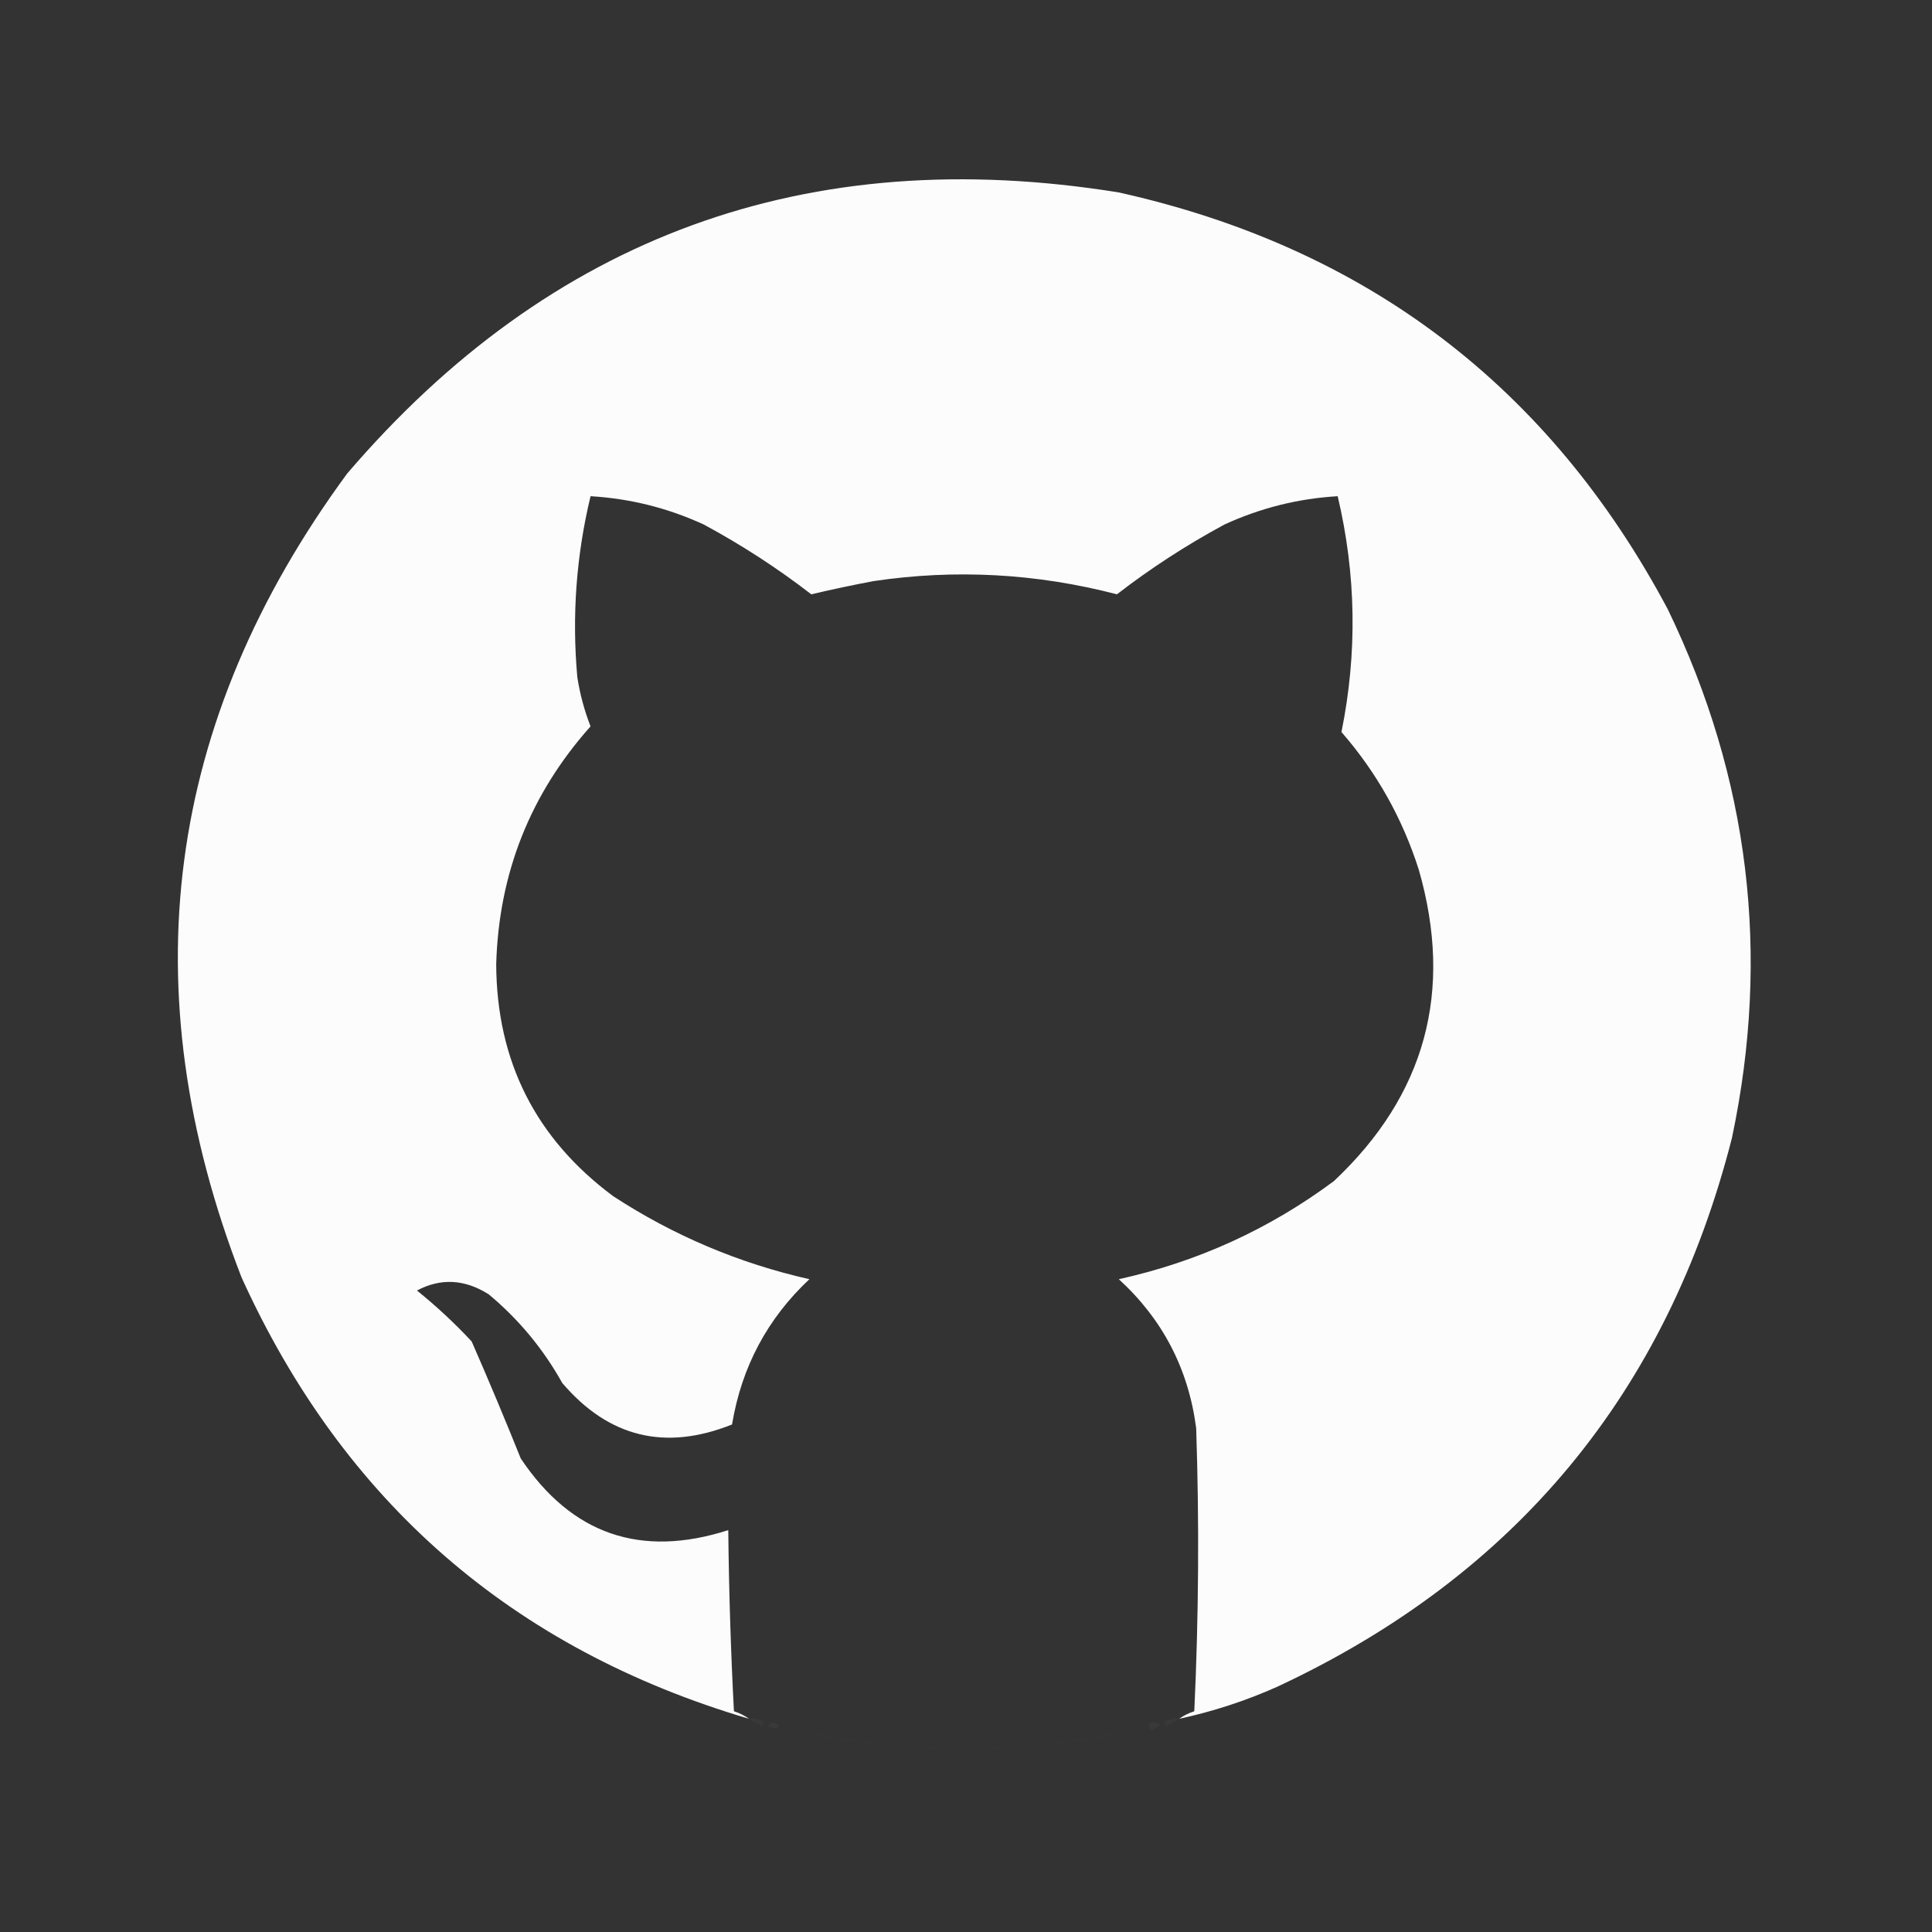 <?xml version="1.0" encoding="UTF-8"?>
<!DOCTYPE svg PUBLIC "-//W3C//DTD SVG 1.1//EN" "http://www.w3.org/Graphics/SVG/1.1/DTD/svg11.dtd">
<svg xmlns="http://www.w3.org/2000/svg" version="1.1" width="512px" height="512px" style="shape-rendering:geometricPrecision; text-rendering:geometricPrecision; image-rendering:optimizeQuality; fill-rule:evenodd; clip-rule:evenodd" xmlns:xlink="http://www.w3.org/1999/xlink">
<rect width="100%" height="100%" fill="#333333" stroke="none"/>
<g><path style="opacity:0.983" fill="#fefffe" d="M 312.5,455.5 C 313.641,454.661 314.974,453.994 316.5,453.5C 317.666,428.507 317.833,403.507 317,378.5C 314.966,362.811 308.133,349.644 296.5,339C 317.396,334.384 336.396,325.717 353.5,313C 377.741,290.213 385.241,262.713 376,230.5C 371.652,216.848 364.818,204.681 355.5,194C 359.739,173.077 359.406,152.243 354.5,131.5C 344.042,132.115 334.042,134.615 324.5,139C 314.422,144.438 304.922,150.604 296,157.5C 274.653,151.946 253.153,150.78 231.5,154C 225.972,155.039 220.472,156.206 215,157.5C 206.078,150.604 196.578,144.438 186.5,139C 176.958,134.615 166.958,132.115 156.5,131.5C 152.705,147.27 151.538,163.27 153,179.5C 153.699,183.965 154.866,188.298 156.5,192.5C 140.527,210.409 132.194,231.409 131.5,255.5C 131.611,281.223 141.944,301.723 162.5,317C 178.509,327.448 195.843,334.781 214.5,339C 203.353,349.456 196.52,362.289 194,377.5C 176.293,384.587 161.293,380.92 149,366.5C 143.949,357.45 137.449,349.617 129.5,343C 123.144,338.988 116.811,338.655 110.5,342C 115.666,346.166 120.499,350.666 125,355.5C 129.48,365.732 133.814,376.065 138,386.5C 151.459,406.622 169.792,412.955 193,405.5C 193.167,421.51 193.667,437.51 194.5,453.5C 196.026,453.994 197.359,454.661 198.5,455.5C 135.822,436.987 90.989,397.987 64,338.5C 34.412,262.193 43.746,191.193 92,125.5C 145.906,62.522 214.073,37.689 296.5,51C 362.07,65.594 410.57,102.428 442,161.5C 463.587,206.198 469.254,252.864 459,301.5C 441.812,369.022 401.645,417.522 338.5,447C 330.111,450.741 321.444,453.574 312.5,455.5 Z"/></g>
<g><path style="opacity:0.026" fill="#fefffe" d="M 198.5,455.5 C 199.978,455.238 201.311,455.571 202.5,456.5C 202.333,456.833 202.167,457.167 202,457.5C 200.698,456.915 199.531,456.249 198.5,455.5 Z"/></g>
<g><path style="opacity:0.027" fill="#fefffe" d="M 312.5,455.5 C 311.469,456.249 310.302,456.915 309,457.5C 308.833,457.167 308.667,456.833 308.5,456.5C 309.689,455.571 311.022,455.238 312.5,455.5 Z"/></g>
<g><path style="opacity:0.031" fill="#fefffe" d="M 203.5,457.5 C 204.386,456.224 205.386,456.224 206.5,457.5C 205.767,458.087 204.767,458.087 203.5,457.5 Z"/></g>
<g><path style="opacity:0.031" fill="#fefffe" d="M 304.5,456.5 C 308.243,456.459 308.41,457.126 305,458.5C 304.536,457.906 304.369,457.239 304.5,456.5 Z"/></g>
<g><path style="opacity:0.004" fill="#fefffe" d="M 220.5,460.5 C 218.801,460.66 217.134,460.494 215.5,460C 217.387,459.22 219.054,459.387 220.5,460.5 Z"/></g>
<g><path style="opacity:0.004" fill="#fefffe" d="M 290.5,460.5 C 291.946,459.387 293.613,459.22 295.5,460C 293.866,460.494 292.199,460.66 290.5,460.5 Z"/></g>
<g><path style="opacity:0.004" fill="#fefffe" d="M 220.5,460.5 C 223.059,460.198 225.393,460.532 227.5,461.5C 224.941,461.802 222.607,461.468 220.5,460.5 Z"/></g>
<g><path style="opacity:0.004" fill="#fefffe" d="M 283.5,461.5 C 285.607,460.532 287.941,460.198 290.5,460.5C 288.393,461.468 286.059,461.802 283.5,461.5 Z"/></g>
<g><path style="opacity:0.004" fill="#fefffe" d="M 227.5,461.5 C 229.199,461.34 230.866,461.506 232.5,462C 230.613,462.78 228.946,462.613 227.5,461.5 Z"/></g>
<g><path style="opacity:0.004" fill="#fefffe" d="M 233.5,461.5 C 234.833,462.167 234.833,462.167 233.5,461.5 Z"/></g>
<g><path style="opacity:0.004" fill="#fefffe" d="M 276.5,461.5 C 277.833,462.167 277.833,462.167 276.5,461.5 Z"/></g>
<g><path style="opacity:0.004" fill="#fefffe" d="M 283.5,461.5 C 282.054,462.613 280.387,462.78 278.5,462C 280.134,461.506 281.801,461.34 283.5,461.5 Z"/></g>
<g><path style="opacity:0.004" fill="#fefffe" d="M 243.5,462.5 C 244.833,463.167 244.833,463.167 243.5,462.5 Z"/></g>
<g><path style="opacity:0.004" fill="#fefffe" d="M 245.5,463.5 C 246.251,462.427 247.251,462.26 248.5,463C 247.552,463.483 246.552,463.649 245.5,463.5 Z"/></g>
<g><path style="opacity:0.008" fill="#fefffe" d="M 250.5,462.5 C 251.833,463.167 251.833,463.167 250.5,462.5 Z"/></g>
<g><path style="opacity:0.004" fill="#fefffe" d="M 253.5,462.5 C 254.833,463.167 254.833,463.167 253.5,462.5 Z"/></g>
<g><path style="opacity:0.004" fill="#fefffe" d="M 256.5,462.5 C 257.833,463.167 257.833,463.167 256.5,462.5 Z"/></g>
<g><path style="opacity:0.008" fill="#fefffe" d="M 259.5,462.5 C 260.833,463.167 260.833,463.167 259.5,462.5 Z"/></g>
<g><path style="opacity:0.004" fill="#fefffe" d="M 262.5,463.5 C 263.251,462.427 264.251,462.26 265.5,463C 264.552,463.483 263.552,463.649 262.5,463.5 Z"/></g>
<g><path style="opacity:0.004" fill="#fefffe" d="M 266.5,462.5 C 267.833,463.167 267.833,463.167 266.5,462.5 Z"/></g>
</svg>
